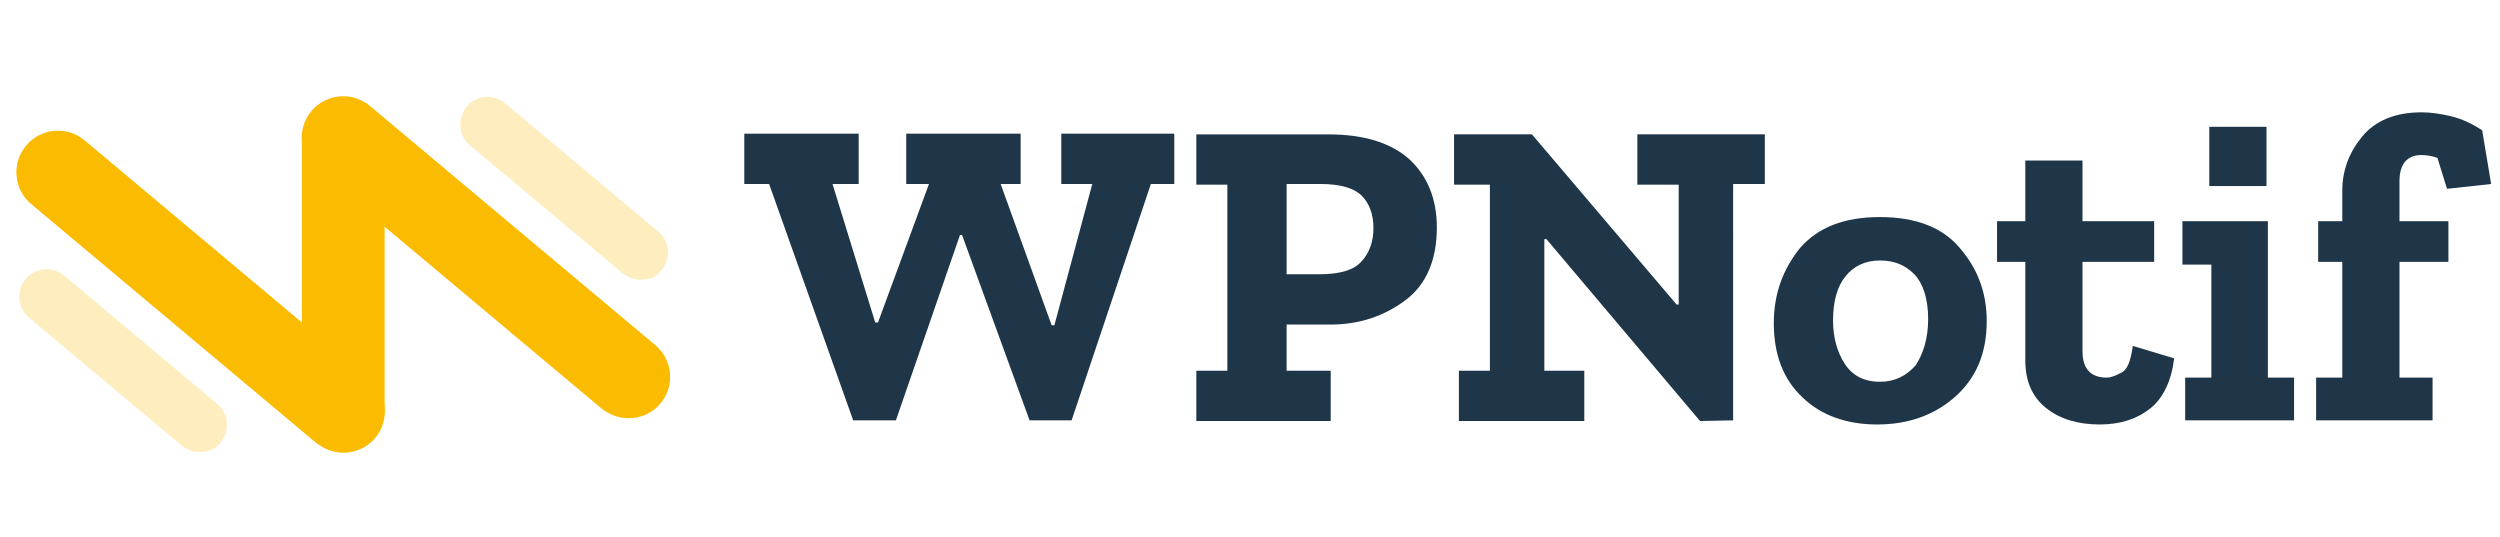 <?xml version="1.0" encoding="utf-8"?>
<!-- Generator: Adobe Illustrator 22.0.1, SVG Export Plug-In . SVG Version: 6.00 Build 0)  -->
<svg xmlns:xlink="http://www.w3.org/1999/xlink" version="1.1" id="Layer_1" xmlns="http://www.w3.org/2000/svg" x="0px"
     y="0px"
     viewBox="0 0 362.8 78" style="enable-background:new 0 0 362.8 78;" xml:space="preserve">
<style type="text/css">
	.st0{enable-background:new    ;}
	.st1{fill:#1F3548;}
	.st2{fill:#fbbb00;}
	.st3{opacity:0.25;fill:#fbbb00;enable-background:new    ;}
</style>
    <g id="Group_28" transform="translate(-952.187 -861)">
	<g id="Group_26" transform="translate(108 76)">
		<g class="st0">
			<path class="st1" d="M1014.5,811.7h-3.3L999.7,846h-6.1l-9.8-26.9h-0.3l-9.3,26.9H968l-12.2-34.3h-3.6v-7.3h16.6v7.3H965
				l6.2,20.1h0.4l7.4-20.1h-3.3v-7.3h16.6v7.3h-2.9l7.4,20.5h0.4l5.5-20.5h-4.5v-7.3h16.4V811.7z"/>
            <path class="st1" d="M1052.7,818c0,4.7-1.5,8.3-4.6,10.6c-3.1,2.3-6.7,3.5-10.8,3.5h-6.4v6.7h6.4v7.3h-19.5v-7.3h4.5v-27h-4.5
				v-7.3h19.1c5.2,0,9.1,1.2,11.8,3.6C1051.3,810.5,1052.7,813.8,1052.7,818z M1043.5,818.1c0-2-0.6-3.6-1.7-4.7s-3.1-1.7-6-1.7
				h-4.9v13.1h4.8c2.9,0,5-0.6,6.1-1.9C1042.9,821.7,1043.5,820.1,1043.5,818.1z"/>
            <path class="st1" d="M1100.2,811.7h-4.5V846l-4.8,0.1l-22.3-26.4h-0.3v19.1h5.8v7.3h-18.2v-7.3h4.5v-27h-5.2v-7.3h11.3l21,24.7
				h0.3v-17.4h-6v-7.3h18.5V811.7z"/>
            <path class="st1" d="M1132.5,831.6c0,4.6-1.5,8.2-4.5,10.9c-3,2.7-6.8,4.1-11.4,4.1c-4.4,0-8.1-1.3-10.8-3.9
				c-2.8-2.6-4.2-6.2-4.2-10.8c0-4.2,1.3-7.8,3.8-10.9c2.6-3,6.4-4.5,11.6-4.5c5.2,0,9.1,1.5,11.6,4.5
				C1131.2,824,1132.5,827.5,1132.5,831.6z M1124,831.3c0-2.9-0.7-5.1-2-6.5c-1.4-1.4-3-2-5-2c-2.1,0-3.8,0.8-5,2.3
				c-1.2,1.5-1.8,3.6-1.8,6.4c0,2.5,0.6,4.6,1.7,6.3c1.1,1.7,2.8,2.6,5.1,2.6c2.1,0,3.8-0.8,5.2-2.4
				C1123.3,836.3,1124,834.1,1124,831.3z"/>
            <path class="st1" d="M1159.7,837c-0.4,3.3-1.6,5.8-3.5,7.3c-1.9,1.5-4.3,2.3-7.3,2.3c-3.2,0-5.8-0.8-7.8-2.4c-2-1.6-3-3.9-3-6.9
				V823h-4.1v-5.9h4.1v-8.8h8.3v8.8h10.4v5.9h-10.4V836c0,2.5,1.2,3.8,3.5,3.8c0.5,0,1.2-0.2,2.1-0.7c0.9-0.4,1.4-1.7,1.7-3.9
				L1159.7,837z"/>
            <path class="st1"
                  d="M1177.2,846h-15.9v-6.2h3.8v-16.4h-4.2v-6.3h12.4v22.7h3.8V846z M1164.8,812v-8.6h8.3v8.6H1164.8z"/>
            <path class="st1" d="M1195.6,801.3c1.3,0,2.8,0.2,4.4,0.6c1.6,0.4,3,1.1,4.4,2l1.3,7.8l-6.4,0.7l-1.4-4.5
				c-0.9-0.3-1.7-0.4-2.3-0.4c-2.1,0-3.2,1.3-3.2,3.8v5.8h7.1v5.9h-7.1v16.8h4.8v6.2h-16.9v-6.2h3.8V823h-3.5v-5.9h3.5v-4.4
				c0-3,1-5.6,2.9-7.9S1191.8,801.3,1195.6,801.3z"/>
		</g>
	</g>
        <g id="Group_27">
		<path class="st2" d="M1043.4,921.7c-1.4,0-2.7-0.5-3.9-1.4l-41.4-34.7c-2.5-2.1-2.9-5.9-0.7-8.5c2.1-2.5,5.9-2.9,8.5-0.7
			l41.4,34.7c2.5,2.1,2.9,5.9,0.7,8.5C1046.8,921,1045.1,921.7,1043.4,921.7z"/>
            <path class="st2" d="M1002,926.7c-1.4,0-2.7-0.5-3.9-1.4l-41.4-34.7c-2.5-2.1-2.9-5.9-0.7-8.5c2.1-2.5,5.9-2.9,8.5-0.7l41.4,34.7
			c2.5,2.1,2.9,5.9,0.7,8.5C1005.4,926,1003.7,926.7,1002,926.7z"/>
            <rect x="996" y="881" class="st2" width="12" height="40"/>
	</g>
        <path class="st3" d="M981.2,926.6c-0.9,0-1.8-0.3-2.6-0.9l-22.2-18.6c-1.7-1.4-1.9-3.9-0.5-5.6c1.4-1.7,3.9-1.9,5.6-0.5l22.2,18.6
		c1.7,1.4,1.9,3.9,0.5,5.6C983.5,926.2,982.4,926.6,981.2,926.6z"/>
        <path class="st3" d="M1045.2,901.6c-0.9,0-1.8-0.3-2.6-0.9l-22.2-18.6c-1.7-1.4-1.9-3.9-0.5-5.6s3.9-1.9,5.6-0.5l22.2,18.6
		c1.7,1.4,1.9,3.9,0.5,5.6C1047.5,901.2,1046.4,901.6,1045.2,901.6z"/>
</g>
</svg>
